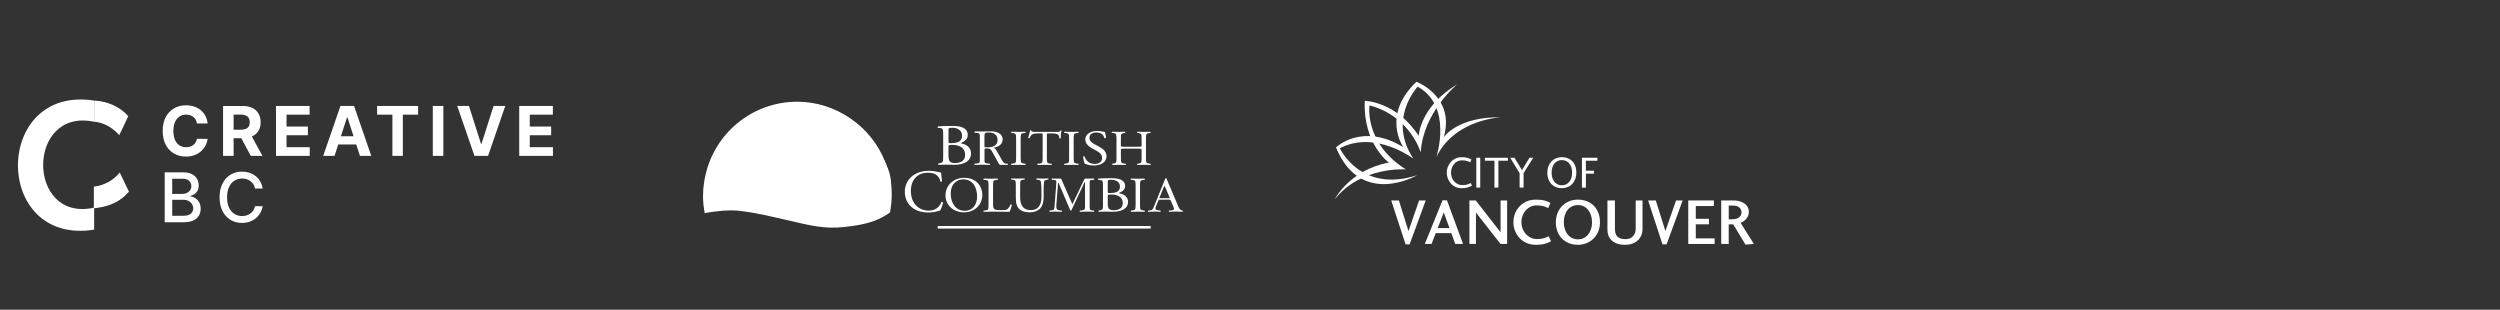 <?xml version="1.0" encoding="UTF-8"?>
<svg xmlns="http://www.w3.org/2000/svg" viewBox="0 0 1498 185.58">
  <rect x="0" y="0" width="1498" height="185.58" fill="#333333" stroke="none"/>
  <defs>
    <style>
      .cls-1, .cls-2 {
        fill: #fff;
      }

      .cls-2 {
        fill-rule: evenodd;
      }

      .cls-3 {
        fill: none;
      }
    </style>
  </defs>
  <g id="Protective_space" data-name="Protective space">
    <rect class="cls-3" width="1498" height="185.58"/>
  </g>
  <g id="Layer_1" data-name="Layer 1">
    <g>
      <path class="cls-1" d="M478.38,61.49c-17.22.04-30.38,7.58-39.03,15.66-8.65,8.07-15.42,22.99-16.33,28.35-.91,5.36.27,20.61.27,20.61,0,0,7.16-1.87,16.86-1.47,9.7.4,21.95,3.61,33.79,6.36,11.84,2.74,21.15,5.69,35.6,3.21,14.45-2.48,23.59-7.76,23.59-7.76,0,0,2.27-13.08,0-22.11-2.44-9.74-13.28-24.6-16.29-27.07-3.01-2.48-16.68-15.81-38.45-15.77Z"/>
      <g>
        <rect class="cls-1" x="561.87" y="135.42" width="127.63" height="1.55"/>
        <g>
          <path class="cls-1" d="M565.14,80.12c0-2.59-.18-3.28-1.93-3.42l-1.22-.08c-.2-.16-.14-.86.04-.88,2.1-.19,4.74-.28,8.36-.28,2.45,0,4.78.17,6.53.98,1.67.74,2.95,2.14,2.95,4.37,0,2.52-1.63,3.82-3.96,4.8,0,.35.31.46.74.52,2.1.35,5.21,2.1,5.21,5.85,0,4.06-3.34,6.79-10.33,6.79-1.13,0-3.03-.11-4.66-.11s-3.03.07-4.47.11c-.23-.11-.31-.66-.08-.87l.7-.11c2.06-.31,2.14-.7,2.14-4.38v-13.3ZM568.33,84.78c0,.98.04,1.05,2.02.98,3.96-.14,6.1-1.19,6.1-4.48s-2.84-4.73-5.79-4.73c-.86,0-1.44.07-1.79.21-.39.11-.54.28-.54.91v7.11ZM568.33,92.9c0,1.26.08,3.05.82,3.82.74.8,1.91.98,3.07.98,3.46,0,6.1-1.4,6.1-4.9,0-2.77-1.56-5.99-7.73-5.99-2.1,0-2.26.21-2.26.91v5.18Z"/>
          <path class="cls-1" d="M608.86,83.57c0-3.17-.07-3.68-2.02-3.83l-.83-.06c-.2-.12-.13-.66.07-.75,1.66.06,2.79.09,4.18.09s2.46-.03,4.12-.09c.2.09.27.63.07.75l-.83.06c-1.96.15-2.03.66-2.03,3.83v10.65c0,3.17.07,3.59,2.03,3.8l.83.09c.2.12.13.66-.07.75-1.66-.06-2.79-.09-4.12-.09-1.39,0-2.52.03-4.18.09-.2-.09-.27-.57-.07-.75l.83-.09c1.96-.21,2.02-.63,2.02-3.8v-10.65Z"/>
          <path class="cls-1" d="M627.28,94.27c0,3.14.06,3.59,1.87,3.74l1,.09c.18.12.12.66-.06.75-1.77-.06-2.83-.09-4.07-.09s-2.33.03-4.32.09c-.18-.09-.25-.6,0-.75l1.12-.09c1.77-.15,1.93-.6,1.93-3.74v-13.37c0-.93,0-.96-.93-.96h-1.71c-1.34,0-3.05.06-3.83.75-.75.66-1.06,1.32-1.4,2.06-.25.18-.68.03-.81-.21.5-1.34.96-3.26,1.18-4.45.09-.06.5-.09.59,0,.19.95,1.21.93,2.65.93h12.59c1.68,0,1.96-.06,2.43-.84.16-.06.5-.03.56.09-.34,1.23-.56,3.65-.47,4.54-.12.24-.65.24-.81.06-.09-.75-.31-1.85-.78-2.18-.72-.51-1.9-.75-3.61-.75h-2.21c-.93,0-.9.03-.9,1.02v13.31Z"/>
          <path class="cls-1" d="M640.61,83.57c0-3.17-.07-3.68-2.02-3.83l-.83-.06c-.2-.12-.13-.66.07-.75,1.66.06,2.79.09,4.18.09s2.46-.03,4.12-.09c.2.09.26.63.07.75l-.83.06c-1.96.15-2.03.66-2.03,3.83v10.65c0,3.17.07,3.59,2.03,3.8l.83.09c.2.12.13.66-.07.75-1.66-.06-2.79-.09-4.12-.09-1.39,0-2.52.03-4.18.09-.2-.09-.27-.57-.07-.75l.83-.09c1.96-.21,2.02-.63,2.02-3.8v-10.65Z"/>
          <path class="cls-1" d="M655.48,99.16c-2.96,0-4.83-.78-5.5-1.11-.42-.66-.88-2.78-.95-4.19.18-.21.71-.27.85-.09.53,1.53,1.98,4.46,6.07,4.46,2.96,0,4.41-1.64,4.41-3.44,0-1.31-.32-2.78-2.89-4.19l-3.35-1.86c-1.76-.99-3.81-2.69-3.81-5.14,0-2.84,2.61-5.14,7.2-5.14,1.09,0,2.36.18,3.28.39.46.12.95.18,1.23.18.32.72.64,2.39.64,3.65-.14.18-.71.27-.88.09-.46-1.44-1.41-3.38-4.8-3.38s-4.2,1.94-4.2,3.32c0,1.73,1.69,2.99,3,3.68l2.82,1.5c2.22,1.17,4.41,2.9,4.41,5.74,0,3.29-2.93,5.53-7.52,5.53Z"/>
          <path class="cls-1" d="M673.25,89.1c-1.55,0-1.61.06-1.61.96v4.22c0,3.14.16,3.56,1.96,3.74l.93.09c.19.12.13.66-.06.75-1.74-.06-2.83-.09-4.09-.09-1.38,0-2.48.06-3.73.09-.19-.09-.26-.57-.07-.75l.55-.09c1.8-.3,1.87-.6,1.87-3.74v-10.77c0-3.14-.23-3.65-1.9-3.77l-.84-.06c-.19-.12-.13-.66.06-.75,1.58.03,2.67.09,4.05.09,1.26,0,2.35-.03,3.74-.09.19.09.26.63.06.75l-.61.06c-1.87.18-1.93.63-1.93,3.77v3.44c0,.93.06.96,1.61.96h9.2c1.54,0,1.61-.03,1.61-.96v-3.44c0-3.14-.07-3.59-1.96-3.77l-.61-.06c-.2-.12-.13-.66.06-.75,1.48.06,2.58.09,3.89.09s2.35-.03,3.8-.09c.19.09.26.63.06.75l-.68.06c-1.87.18-1.93.63-1.93,3.77v10.77c0,3.14.07,3.53,1.93,3.74l.77.09c.19.12.13.66-.07.75-1.54-.06-2.64-.09-3.89-.09-1.32,0-2.48.03-3.89.09-.19-.09-.26-.57-.06-.75l.61-.09c1.96-.3,1.96-.6,1.96-3.74v-4.22c0-.9-.07-.96-1.61-.96h-9.2Z"/>
          <path class="cls-1" d="M546.73,105.42c2.65-2.06,6.02-3.07,9.78-3.07,1.96,0,4.71.4,6.41.87.44.11.69.18,1.02.14.03.83.22,3.11.51,5.31-.18.25-.72.29-.98.07-.54-2.46-2.17-5.27-7.43-5.27-5.54,0-10.25,3.5-10.25,10.97s4.82,11.77,10.76,11.77c4.67,0,6.74-3.03,7.57-5.16.25-.18.8-.11.94.14-.25,1.88-1.19,4.26-1.74,4.95-.44.07-.87.22-1.27.36-.8.29-3.41.83-5.73.83-3.26,0-6.38-.65-9.02-2.42-2.9-1.99-5.14-5.27-5.14-9.93,0-4.01,1.81-7.44,4.56-9.57Z"/>
          <path class="cls-1" d="M566.54,117.1c0-5.98,4.71-10.56,11.18-10.56,7.25,0,10.89,4.99,10.89,10.26,0,6.04-4.84,10.44-10.89,10.44-6.97,0-11.18-4.76-11.18-10.14ZM585.48,117.73c0-4.94-2.29-10.26-8.29-10.26-3.27,0-7.51,2.12-7.51,8.67,0,4.42,2.26,10.17,8.45,10.17,3.77,0,7.35-2.69,7.35-8.58Z"/>
          <path class="cls-1" d="M624.04,114.52c0-1.85-.06-5.29-.6-6.19-.22-.36-.79-.57-1.58-.63l-.79-.06c-.19-.21-.13-.6.06-.72,1.21.06,2.38.09,3.61.09,1.33,0,2.19-.03,3.33-.09.25.15.22.54.06.72l-.76.06c-.79.06-1.4.33-1.58.72-.44.99-.44,4.43-.44,6.1v3.38c0,2.6-.44,5.35-2.22,7.15-1.36,1.41-3.71,2.18-6.06,2.18-2.19,0-4.37-.39-5.93-1.64-1.68-1.32-2.47-3.5-2.47-7.06v-7.06c0-3.11-.06-3.62-1.9-3.77l-.79-.06c-.19-.12-.13-.63.06-.72,1.59.06,2.66.09,3.93.09s2.35-.03,3.9-.09c.19.09.25.59.06.72l-.76.06c-1.84.15-1.9.66-1.9,3.77v6.46c0,4.81,1.59,7.98,6.43,7.98,4.6,0,6.34-3.41,6.34-7.95v-3.44Z"/>
          <path class="cls-1" d="M660.88,110.79c0-2.24-.14-2.81-1.71-2.93l-1.12-.11c-.13-.12-.2-.72.03-.74,1.89-.14,4.28-.24,7.53-.24,2.21,0,4.31.15,5.89.84,1.51.64,2.66,1.84,2.66,3.78,0,2.18-1.47,3.29-3.57,4.14,0,.3.28.39.67.45,1.89.3,4.7,1.81,4.7,5.04,0,3.5-3.01,5.86-9.32,5.86-1.01,0-2.73-.09-4.2-.09s-2.73.06-4.03.09c-.21-.09-.28-.57-.07-.75l.63-.09c1.86-.27,1.93-.61,1.93-3.78v-11.48ZM663.76,114.81c0,.85.04.91,1.82.85,3.57-.12,5.5-1.03,5.5-3.87s-2.56-4.08-5.22-4.08c-.77,0-1.3.06-1.61.18-.35.09-.49.24-.49.78v6.13ZM663.76,121.81c0,1.09.07,2.63.74,3.29.67.7,1.71.85,2.77.85,3.12,0,5.5-1.21,5.5-4.23,0-2.39-1.4-5.16-6.97-5.16-1.89,0-2.03.18-2.03.78v4.47Z"/>
          <path class="cls-1" d="M603.79,98.1l-.83-.07c-.17-.02-.32-.04-.46-.06-1.21-.21-1.7-1.3-2.27-2.3l-2.87-5c-.5-.83-1.03-1.96-2.16-2.12,2.94-.35,5.6-2.05,5.6-4.97,0-3.37-3.33-4.87-6.7-4.87-2.02,0-3.86.06-5.92.06-1.13,0-2.48-.06-3.62-.06-.63,0-.64.13-.64.48,0,.52.22.37.89.41,2.39.13,2.3.58,2.3,2.63v13.11c0,1.88.16,2.43-1.81,2.61,0,0-.3.03-.47.05l-.84.09c-.2.18-.13.66.07.75.44-.02,1.23-.05,1.23-.05,1.09-.03,2.18-.11,3.27-.11s2.15.08,3.22.11h0c.38.01.79.03,1.23.04.2-.09.27-.57.07-.75l-.84-.08c-.17-.02-.46-.05-.46-.05-1.99-.13-1.87-.69-1.87-2.62v-4.93c0-.29-.04-1.06.18-1.28.18-.19.5-.16.78-.16,2.69,0,2.66.26,3.94,2.5l3.47,6.25c.28.48.5,1.09,1.21,1.09h3.02c.38.01.78.03,1.22.04.2-.09.27-.57.07-.75ZM591.69,88.27c-.6,0-1.81.23-1.81-.57v-5.74c0-2.24.07-2.56,2.77-2.56,3.15,0,5.1,1.6,5.1,4.55,0,1.28-.46,2.47-1.63,3.27-1.35.93-2.8,1.06-4.43,1.06Z"/>
          <g>
            <path class="cls-1" d="M592.34,111.58c0-3.14-.06-3.62-2.14-3.77l-.82-.06c-.2-.12-.13-.66.07-.75,1.84.06,2.96.09,4.28.09s2.4-.03,4.05-.09c.2.09.26.63.06.75l-.79.06c-1.94.15-2.01.63-2.01,3.77v10.41c0,1.88.1,2.66.69,3.23.36.33.99.69,3.59.69,2.8,0,3.49-.12,4.01-.39.66-.36,1.51-1.43,2.17-2.96.2-.15.82-.03.82.18,0,.33-.92,3.38-1.38,4.19-1.68-.06-4.8-.09-8.19-.09h-3.03c-1.38,0-2.43.03-4.28.09-.2-.09-.26-.57-.07-.74l.99-.09c1.91-.18,1.97-.6,1.97-3.74v-10.77Z"/>
            <path class="cls-1" d="M680.46,111.64c0-3.17-.06-3.68-1.97-3.83l-.81-.06c-.19-.12-.13-.66.06-.75,1.62.06,2.71.09,4.07.09s2.39-.03,4.01-.09c.19.09.26.63.06.75l-.81.06c-1.9.15-1.97.66-1.97,3.83v10.65c0,3.17.06,3.59,1.97,3.8l.81.09c.19.12.13.66-.06.74-1.61-.06-2.71-.09-4.01-.09s-2.45.03-4.07.09c-.19-.09-.26-.57-.06-.74l.81-.09c1.9-.21,1.97-.63,1.97-3.8v-10.65Z"/>
            <path class="cls-1" d="M654.66,126.07c-.17-.02-.47-.04-.47-.04-.34-.04-.65-.08-.89-.35-.42-.44-.38-1.71-.38-2.22v-13.1c0-.57-.14-1.81.28-2.25.21-.23.65-.27,1.03-.29h0c.24-.02.24-.02.45-.03l.83-.06c.2-.12.13-.66-.07-.75-.44.01-.85,0-1.23.02h0s-3.53,0-3.53,0c-.38,0-.73,0-.94.41l-7.19,14.98-6.35-14.47c-.21-.51-.24-.92-.91-.92h-3.67c-.38-.01-.81,0-1.25-.02-.2.09-.27.63-.07.75l.83.06c.17.01.48.04.48.04,1.38.09,1.46.4,1.34,1.84l-1.08,14.06c-.1,1.41-.17,2.16-1.65,2.29,0,0-.32.04-.49.06l-.83.09c-.2.18-.13.66.07.75.44-.02,1.21-.04,1.21-.04.75-.04,1.51-.1,2.28-.1.82,0,1.65.08,2.47.11h0c.38.01.78.03,1.23.04.2-.09.27-.57.07-.75l-.83-.09c-.22-.02-.46-.04-.46-.04-2.13-.14-2.08-1.65-1.95-3.49l1.01-13.07h.25l6.87,16.09c.07.22.18.6.52.6.31,0,.42-.35.52-.57l7.75-16.5h.24v14.37c0,.57.07,1.75-.52,2.19-.31.23-1.32.37-1.32.37-.14.02-.28.04-.45.06l-.83.09c-.2.18-.13.66.07.74.44-.02,1.21-.04,1.21-.04,1.13-.03,2.27-.12,3.41-.12.82,0,2.43.08,2.43.08.38.01.82.05,1.26.07.2-.09.26-.57.07-.75l-.83-.09Z"/>
            <path class="cls-1" d="M708.59,126.16l-.11-.09c-.17-.02-.31-.04-.45-.06-1.29-.29-1.8-1.85-2.27-2.96l-6.66-15.75c-.07-.19-.2-.6-.46-.6-.36,0-.46.44-.56.69l-6.36,15.72c-.23.59-.82,2.04-1.25,2.48-.33.34-.76.4-1.21.45,0,0-.36.03-.53.05l-.78.08c-.2.18-.13.66.07.74.44-.02,1.23-.04,1.23-.04.87-.01,1.74-.12,2.61-.12.73,0,1.46.08,2.2.11,0,0,.79.03,1.23.05.2-.09.27-.57.06-.75l-.83-.09c-.16-.02-.45-.05-.45-.05-.76-.08-1.72-.22-1.72-1.06,0-.56.26-1.22.46-1.73l.99-2.35c.49-1.13.3-1.25,1.61-1.25h4.48c1.58,0,1.35,0,2.04,1.6l1.05,2.38c.16.41.46,1.1.46,1.54,0,.79-.86.84-1.67.91,0,0-.27.02-.5.04l-.8.06c-.2.18-.13.66.07.75.44-.02,1.23-.05,1.23-.05.94-.04,1.88-.11,2.79-.11,1.15,0,2.31.08,3.46.11h0c.38,0,.06.02.5.04.2-.09.27-.57.07-.75ZM699.87,118.75h-3.88c-.14,0-1.22.13-1.22-.19,0-.1.07-.28.1-.38l2.33-5.77c.07-.16.3-.95.57-.95.2,0,.47.83.54.95l2.3,5.39c0,.06.24.57.24.7,0,.35-.78.25-.98.25Z"/>
          </g>
        </g>
        <polygon class="cls-1" points="523.71 99.88 512.27 104.11 515.88 105.34 523.71 99.88"/>
        <g>
          <path class="cls-1" d="M422.59,105.49c-.47,2.24-1.34,6.45-1.34,12.09,0,3.64.38,6.71,1.03,10.16h0c.5-.11.71-.16,1.27-.27h0c5.13-.89,13.26-1.95,20.2-1.07,11.03,1.39,17.92,3.25,29.56,5.88,11.64,2.63,20.22,5.11,32.78,3.72,11-1.22,18.53-2.93,25.86-7.76,0,0,0,0,0,0,0,0,.59-.38.59-.38.13-.09.62-.46.78-.58.54-3.15.94-6.27.94-9.57h0c0-4.42-.59-9.2-1.56-13.37l-7.78-4.34-9,6.31-6.06-2.36c-2.05,1.04-14.7,9.49-14.7,9.49l-4.85-3.51-5.21-1.03-6.94-5.06-7.97,5.47s-8.89,5.16-9.19,5.16-10.72-8.26-10.72-8.26l-4.8-5.06c-.82.52-4.08,2.01-4.08,2.01l-.17.04-3.16-.98-3.84-2.03-11.65,5.28Z"/>
          <path class="cls-1" d="M432.53,100.03l-6.42-2.37c.08-.19.15-.39.22-.59l7.06,2.47.68-.42,3.37,1.83,4.19,1.53.25-.11-14.95-6.73c.08-.2.17-.39.26-.59l16.47,6.58.24-.12-16.06-7.88c.09-.19.18-.38.27-.56l17.44,7.61-16.72-9.01c.09-.17.18-.34.27-.51l23.49,12.43c.34-.62.7-1.24,1.08-1.84l-19.14-14.95,20.42,13.1c.5-.67,1.04-1.31,1.6-1.93l-19.65-17.81c.14-.15.29-.31.43-.46l14.27,12.61-13.2-13.73c.15-.15.3-.3.45-.46l14.89,14.29-13.76-15.38c.15-.14.3-.28.46-.43l13.34,13.6-12.16-14.65c.15-.13.3-.25.44-.38l17.06,20.26c.66-.57,1.34-1.11,2.05-1.62l-12.17-21.08,14.06,19.84c.76-.46,1.55-.88,2.35-1.27l-11.51-23.8c.2-.1.4-.19.6-.28l8.52,17.07-7.1-17.71c.2-.09.39-.17.59-.25l8.46,18.86-7-19.44c.19-.07.39-.15.58-.22l7.28,17.63-5.79-18.15c.17-.06.34-.11.51-.17l8.21,25.1c.76-.26,1.54-.48,2.33-.67l-3.39-24.1,5.6,23.66c.93-.15,1.88-.25,2.84-.3l-1.75-26.29c.2-.01.4-.03.6-.04l1.81,18.9-.27-18.95c.22,0,.43,0,.65,0l.78,19.9.78-19.89c.21,0,.42,0,.63.02l-.17,18.94,1.74-18.87c.2.01.39.02.59.04l-1.78,26.27c.91.06,1.81.16,2.7.3l5.58-23.58-3.38,24.03c.83.2,1.64.44,2.44.71l8.18-25c.19.07.39.13.58.2l-5.73,17.97,7.2-17.44c.2.08.39.15.59.23l-6.94,19.25,8.37-18.66c.2.09.4.17.6.26l-7.02,17.5,8.42-16.86c.18.08.36.17.54.26l-11.45,23.66c.78.38,1.54.79,2.28,1.23l14.02-19.78-12.14,21.02c.73.52,1.43,1.08,2.1,1.67l16.92-20.08c.16.13.31.27.46.4l-12.03,14.5,13.19-13.45c.16.15.31.29.47.44l-13.63,15.22,14.73-14.14c.15.15.3.31.46.47l-13.04,13.57,14.1-12.46c.13.14.26.29.4.43l-19.46,17.63c.55.61,1.08,1.25,1.58,1.91l20.38-13.08-19.11,14.92c.38.6.74,1.21,1.07,1.84l23.21-12.29c.1.18.19.36.29.54l-16.44,8.85,17.13-7.47c.09.19.18.38.27.58l-18.2,8.95,18.84-7.55c.09.2.18.4.26.6l-17.07,7.65,17.64-6.24c.07.18.14.36.21.55l-3.77,1.39,5.6,4.26,1.55.86h0c-.59-2.37-1.49-5.26-2.37-7.5-8.42-21.34-29.64-35.88-52.64-35.88-26.96,0-49.49,18.94-55.04,44.23h0s-.04.18-.06.31l1.1-.51,8.85-4.96Z"/>
        </g>
      </g>
    </g>
    <g>
      <g>
        <path class="cls-1" d="M107.5,69.82c1.15-.76,2.5-1.15,4.05-1.15.86,0,1.65.12,2.39.37.74.24,1.38.59,1.95,1.05.56.46,1.03,1.01,1.39,1.66.36.65.6,1.39.72,2.21h6.4c-.2-1.73-.67-3.27-1.39-4.61-.73-1.34-1.66-2.48-2.81-3.41-1.15-.93-2.47-1.64-3.95-2.12-1.48-.49-3.09-.73-4.83-.73-2.63,0-4.99.6-7.1,1.8-2.1,1.2-3.77,2.95-4.99,5.24-1.23,2.29-1.84,5.06-1.84,8.32s.61,6.02,1.82,8.31c1.21,2.29,2.87,4.04,4.97,5.24,2.1,1.21,4.48,1.81,7.15,1.81,1.92,0,3.64-.29,5.16-.87,1.52-.58,2.84-1.37,3.94-2.37,1.1-1,1.99-2.13,2.64-3.4.66-1.27,1.07-2.59,1.23-3.96l-6.4-.03c-.15.8-.41,1.51-.78,2.13-.37.62-.84,1.15-1.41,1.58-.56.43-1.21.76-1.93.99-.73.22-1.51.34-2.36.34-1.51,0-2.84-.37-3.99-1.11-1.15-.74-2.04-1.84-2.68-3.29-.64-1.45-.96-3.24-.96-5.37s.32-3.84.95-5.29c.63-1.46,1.52-2.57,2.67-3.33Z"/>
        <path class="cls-1" d="M139.97,82.8h4.62l5.67,10.6h6.98l-6.35-11.63c.09-.04.19-.07.28-.11,1.62-.76,2.86-1.85,3.72-3.28.86-1.43,1.29-3.13,1.29-5.12s-.42-3.7-1.26-5.16c-.84-1.47-2.06-2.6-3.67-3.4-1.6-.8-3.53-1.2-5.79-1.2h-11.8v29.91h6.32v-10.6ZM144.24,68.66c1.22,0,2.23.18,3.03.53.8.36,1.4.87,1.8,1.56.39.68.59,1.52.59,2.51s-.2,1.81-.59,2.47c-.39.66-.99,1.16-1.79,1.49-.8.33-1.8.5-3.01.5h-4.29v-9.05h4.26Z"/>
        <polygon class="cls-1" points="171.69 81.04 184.48 81.04 184.48 75.83 171.69 75.83 171.69 68.7 185.52 68.7 185.52 63.49 165.37 63.49 165.37 93.4 185.58 93.4 185.58 88.19 171.69 88.19 171.69 81.04"/>
        <path class="cls-1" d="M203.99,63.49l-10.32,29.91h6.78l2.22-6.82h10.8l2.21,6.82h6.78l-10.31-29.91h-8.15ZM204.27,81.64l3.68-11.32h.23l3.67,11.32h-7.59Z"/>
        <polygon class="cls-1" points="225.97 68.7 235.13 68.7 235.13 93.4 241.38 93.4 241.38 68.7 250.54 68.7 250.54 63.49 225.97 63.49 225.97 68.7"/>
        <rect class="cls-1" x="259.33" y="63.49" width="6.32" height="29.91"/>
        <polygon class="cls-1" points="288.5 86.21 288.23 86.21 281 63.49 273.97 63.49 284.3 93.4 292.45 93.4 302.76 63.49 295.75 63.49 288.5 86.21"/>
        <polygon class="cls-1" points="317.44 88.19 317.44 81.04 330.24 81.04 330.24 75.83 317.44 75.83 317.44 68.7 331.27 68.7 331.27 63.49 311.12 63.49 311.12 93.4 331.33 93.4 331.33 88.19 317.44 88.19"/>
        <path class="cls-1" d="M116.94,118.67c-.95-.59-1.92-.91-2.91-.96v-.29c.91-.23,1.75-.61,2.52-1.12.76-.51,1.37-1.19,1.83-2.04.46-.85.69-1.9.69-3.15,0-1.48-.35-2.81-1.04-3.99-.69-1.18-1.73-2.12-3.13-2.82-1.39-.7-3.15-1.04-5.27-1.04h-10.95v29.91h11.46c2.32,0,4.22-.35,5.71-1.06,1.49-.71,2.59-1.66,3.31-2.88.72-1.21,1.07-2.58,1.07-4.11s-.31-2.86-.93-3.94c-.62-1.08-1.41-1.92-2.36-2.5ZM103.19,107.1h6.16c1.79,0,3.12.42,3.99,1.26.87.84,1.3,1.87,1.3,3.11,0,.96-.24,1.8-.72,2.5-.48.71-1.13,1.25-1.94,1.64-.81.39-1.73.58-2.74.58h-6.05v-9.1ZM114.35,128.04c-.93.84-2.48,1.26-4.64,1.26h-6.51v-9.58h6.67c1.21,0,2.25.23,3.13.7.88.47,1.56,1.1,2.04,1.88.48.79.72,1.66.72,2.6,0,1.26-.47,2.3-1.4,3.14Z"/>
        <path class="cls-1" d="M140.44,108.27c1.36-.87,2.9-1.3,4.62-1.3.95,0,1.86.13,2.71.39.85.26,1.62.65,2.31,1.17.69.52,1.28,1.14,1.75,1.88.48.74.8,1.6.98,2.57h4.56c-.25-1.61-.74-3.04-1.46-4.29-.72-1.25-1.63-2.31-2.73-3.18-1.1-.87-2.34-1.53-3.72-1.99-1.38-.45-2.86-.68-4.45-.68-2.58,0-4.88.62-6.91,1.85-2.03,1.23-3.62,2.99-4.79,5.29-1.17,2.29-1.75,5.04-1.75,8.23s.58,5.92,1.75,8.22c1.16,2.3,2.76,4.06,4.78,5.29,2.02,1.23,4.33,1.85,6.92,1.85,1.65,0,3.16-.24,4.56-.73,1.39-.49,2.63-1.18,3.72-2.07,1.09-.89,1.98-1.95,2.67-3.18.7-1.23,1.17-2.58,1.41-4.05h-4.56c-.19.94-.52,1.78-1,2.52-.48.74-1.07,1.36-1.76,1.86-.69.51-1.46.89-2.31,1.15-.85.26-1.75.39-2.69.39-1.7,0-3.24-.43-4.6-1.29-1.36-.86-2.44-2.12-3.22-3.8-.78-1.67-1.18-3.73-1.18-6.16s.39-4.46,1.18-6.13c.78-1.67,1.85-2.94,3.21-3.81Z"/>
      </g>
      <g>
        <path class="cls-2" d="M56.41,124.8c-.06-.11-.11-.22-.17-.33v-12.62c6.22-.88,11.44-3.51,15.52-8.48,1.85,3.87,3.67,7.66,5.51,11.5-.92.92-1.81,1.86-2.76,2.73-1.69,1.53-3.57,2.82-5.62,3.83-2.9,1.43-5.95,2.42-9.16,2.89-1.1.16-2.21.33-3.32.49Z"/>
        <path class="cls-2" d="M56.4,72.95c0-4.23.01-8.45.02-12.68,7.68.35,15.31,3.5,20.44,9.33-1.74,3.87-3.63,7.57-5.4,11.38-.55-.61-1.12-1.19-1.71-1.75-.34-.32-.69-.64-1.05-.94s-.75-.62-1.14-.92-.78-.58-1.18-.85c-.49-.33-.99-.63-1.49-.92-.38-.21-.76-.42-1.15-.61-.33-.16-.67-.32-1.01-.47-.31-.13-.61-.26-.92-.37-.42-.16-.84-.3-1.26-.43s-.87-.25-1.31-.35-.89-.19-1.34-.26c-.49-.08-.99-.14-1.5-.18Z"/>
        <path class="cls-2" d="M56.41,124.8v12.8c-60.96,9.75-60.77-86.78,0-77.33,0,4.23-.01,8.45-.02,12.68-40.68-8.57-40.68,60.33-.16,51.52.06.11.11.22.17.33Z"/>
      </g>
    </g>
    <path class="cls-1" d="M881.17,109.63l.87,1.5c-.73.49-1.58.88-2.55,1.18-.96.31-2.19.46-3.67.46-1.36,0-2.59-.26-3.68-.77-1.11-.52-2.06-1.22-2.85-2.15-.8-.91-1.4-1.91-1.81-2.99-.38-1.1-.59-2.23-.59-3.39s.21-2.29.59-3.39c.41-1.1,1.01-2.11,1.81-3,.79-.9,1.74-1.59,2.84-2.11,1.09-.51,2.33-.77,3.68-.77,1.05,0,1.96.07,2.75.22.77.15,1.39.32,1.84.5.45.19.87.4,1.27.63l-.71,1.7c-.21-.1-.47-.22-.76-.34-.29-.13-.63-.26-1.05-.4-.41-.13-.86-.24-1.41-.33-.53-.08-1.15-.12-1.82-.12-.89,0-1.74.18-2.52.56-.77.38-1.46.9-2.05,1.58-.6.68-1.06,1.47-1.39,2.38-.34.91-.5,1.87-.5,2.89,0,1.38.3,2.63.91,3.77.6,1.12,1.42,2.02,2.46,2.67,1.02.66,2.15.99,3.37.99,1.31,0,2.33-.12,3.05-.37.72-.25,1.37-.55,1.91-.9Z"/>
    <path class="cls-1" d="M886.96,112.4h-2.37v-17.87h2.37v17.87Z"/>
    <path class="cls-1" d="M889.76,96.3v-1.77h13.78v1.77h-5.71v16.1h-2.36v-16.1h-5.71Z"/>
    <path class="cls-1" d="M916.44,94.53h2.26l-5.77,9.2v8.67h-2.38v-8.67l-5.65-9.2h2.57l4.51,7.4,4.46-7.4Z"/>
    <path class="cls-1" d="M935.86,94.19c1.81,0,3.37.39,4.69,1.18,1.31.77,2.31,1.86,2.99,3.27.68,1.41,1.02,3.03,1.02,4.83,0,1.37-.22,2.64-.65,3.81-.44,1.15-1.05,2.14-1.84,2.96-.79.82-1.72,1.45-2.78,1.87-1.07.44-2.21.66-3.44.66-1.3,0-2.48-.22-3.55-.66-1.06-.43-1.99-1.07-2.76-1.88-.77-.81-1.37-1.8-1.78-2.94-.41-1.15-.61-2.43-.61-3.82s.2-2.56.61-3.69c.41-1.14,1-2.12,1.76-2.95.76-.82,1.68-1.47,2.77-1.94,1.09-.46,2.28-.7,3.57-.7ZM935.86,95.93c-1.21,0-2.29.3-3.22.94-.93.63-1.65,1.51-2.15,2.64-.5,1.14-.75,2.44-.75,3.95s.25,2.82.75,3.95c.5,1.14,1.22,2.02,2.15,2.65.93.64,2.01.95,3.22.95.91,0,1.74-.17,2.5-.53.76-.36,1.41-.87,1.96-1.55.55-.67.97-1.46,1.25-2.39.29-.92.43-1.95.43-3.08s-.14-2.16-.43-3.09c-.29-.93-.7-1.72-1.23-2.38-.53-.67-1.17-1.17-1.92-1.54-.75-.37-1.6-.53-2.54-.53Z"/>
    <path class="cls-1" d="M950.27,112.4h-2.37v-17.87h9.26v1.77h-6.89v6h4.84v1.78h-4.84v8.32Z"/>
    <path class="cls-1" d="M854.29,120.11l-9.64,26.29h-2.43l-8.6-26.29h4.59l5.75,18.36,6.35-18.36h3.98Z"/>
    <path class="cls-1" d="M860.3,139.71l-2.52,6.47h-4.03l10.61-26.15h2.67l9.62,26.15h-4.67l-2.34-6.47h-9.34ZM868.53,136.67l-3.42-9.39-3.64,9.39h7.06Z"/>
    <path class="cls-1" d="M899.14,120.11h3.93v26.06h-3.96l-14.71-18.79v18.79h-3.92v-26.06h3.79l14.88,19.07v-19.07Z"/>
    <path class="cls-1" d="M927.95,141.58l1.44,2.96c-1.12.65-2.4,1.18-3.82,1.57-1.42.39-3.21.58-5.37.58-1.96,0-3.73-.36-5.37-1.05-1.64-.7-3.06-1.7-4.27-2.97-1.21-1.26-2.13-2.73-2.77-4.37-.63-1.62-.96-3.35-.96-5.16s.32-3.53.97-5.18c.64-1.64,1.57-3.1,2.77-4.36,1.21-1.26,2.62-2.24,4.26-2.94,1.64-.71,3.42-1.03,5.37-1.03,1.65,0,3.05.08,4.19.29,1.14.21,2.04.46,2.72.73.67.27,1.31.57,1.92.91l-1.32,3.11c-.62-.3-1.19-.53-1.7-.73-.51-.2-1.23-.4-2.17-.59-.93-.19-2.02-.28-3.25-.28-1.53,0-2.99.43-4.38,1.3-1.4.89-2.51,2.1-3.34,3.65-.83,1.56-1.23,3.25-1.23,5.12s.41,3.58,1.26,5.11c.85,1.55,1.98,2.77,3.38,3.66,1.4.88,2.91,1.33,4.51,1.33,1.72,0,3.08-.15,4.09-.45,1.01-.28,2.04-.69,3.07-1.2Z"/>
    <path class="cls-1" d="M945.47,119.62c2.63,0,4.96.55,6.99,1.7,2.01,1.15,3.54,2.75,4.63,4.79,1.09,2.05,1.61,4.39,1.61,7.02,0,2.04-.32,3.89-1.01,5.56-.69,1.68-1.66,3.11-2.89,4.3-1.19,1.2-2.62,2.11-4.24,2.75-1.6.62-3.3.95-5.09.95-2.54,0-4.81-.56-6.81-1.66-2.01-1.11-3.58-2.68-4.71-4.74-1.13-2.07-1.7-4.44-1.7-7.15,0-1.92.33-3.68.98-5.35.65-1.66,1.55-3.08,2.73-4.3,1.17-1.22,2.58-2.17,4.22-2.85,1.63-.7,3.4-1.02,5.3-1.02ZM945.47,122.89c-1.27,0-2.43.24-3.48.75-1.05.5-1.93,1.21-2.67,2.12-.74.91-1.31,2-1.7,3.27-.39,1.26-.58,2.63-.58,4.11s.19,2.79.58,4.05c.39,1.28.96,2.37,1.72,3.3.75.94,1.64,1.66,2.67,2.15,1.04.51,2.19.77,3.47.77,1.7,0,3.19-.45,4.46-1.31,1.26-.88,2.25-2.11,2.96-3.69.69-1.57,1.04-3.33,1.04-5.27,0-1.44-.2-2.78-.58-4.04-.39-1.26-.96-2.35-1.71-3.29-.75-.93-1.63-1.64-2.66-2.16-1.04-.51-2.21-.76-3.5-.76Z"/>
    <path class="cls-1" d="M984.19,120.11v17.39c0,1.51-.38,2.96-1.13,4.37-.73,1.4-1.88,2.56-3.48,3.46-1.59.9-3.54,1.36-5.92,1.36-2.22,0-4.15-.38-5.71-1.13-1.58-.75-2.76-1.81-3.58-3.15-.8-1.36-1.19-2.95-1.19-4.77v-17.53h4.49v17.05c0,1.38.22,2.52.65,3.42.44.91,1.13,1.59,2.08,2.03.95.45,2.14.68,3.57.68,1.35,0,2.49-.28,3.4-.83.89-.58,1.58-1.32,2.05-2.26.47-.94.69-1.96.69-3.04v-17.05h4.08Z"/>
    <path class="cls-1" d="M1008.25,120.11l-9.63,26.29h-2.46l-8.6-26.29h4.58l5.77,18.36,6.37-18.36h3.98Z"/>
    <path class="cls-1" d="M1027.4,142.84v3.34h-15.79v-26.06h15.34v3.34h-10.84v7.64h7.89v3.31h-7.89v8.43h11.3Z"/>
    <path class="cls-1" d="M1050.93,146.17l-5.04.38-7.34-12.11h-2.7v11.74h-4.49v-26.06h7.23c2.02,0,3.71.33,5.14.96,1.44.66,2.49,1.48,3.16,2.51.69,1.03,1.03,2.1,1.03,3.23,0,1.64-.53,3.07-1.57,4.28-1.04,1.21-2.19,2.01-3.41,2.37l7.98,12.7ZM1035.86,131.37h2.39c1.7,0,3-.39,3.91-1.23.91-.83,1.37-1.79,1.37-2.9s-.44-2.12-1.3-2.91c-.87-.77-2.18-1.16-3.96-1.16h-2.41v8.21Z"/>
    <path class="cls-1" d="M873.15,50.53s-20.52,16.84-21.84,40.84c0,0-6.44-21.96-30.71-28.2,0,0-3.41,22.49,21.79,38.32,0,0-26.97-2.01-42.66,18.03,0,0,8.92-17.75,32.48-22.09,0,0-15.5-11.18-14.46-36.99,0,0,18.4.03,32.37,20.94,0,0,.47-17.25,23.03-30.85Z"/>
    <path class="cls-1" d="M899.44,70.3s-27.65.97-38.77,23.78c0,0,10.06-30.34-11.2-42.15,0,0-18.33,19.42-2.58,43.16,0,0-22.77-17.36-44.06-6.25,0,0,12.53,27.17,46.31,16.14,0,0-33.68,19.74-48.62-16.67,0,0,15.62-15.18,40.33-.15,0,0-13.37-19.03,7.91-39.18,0,0,23.34,8.81,16.36,33.26,0,0,8.05-12.4,34.33-11.95Z"/>
  </g>
</svg>